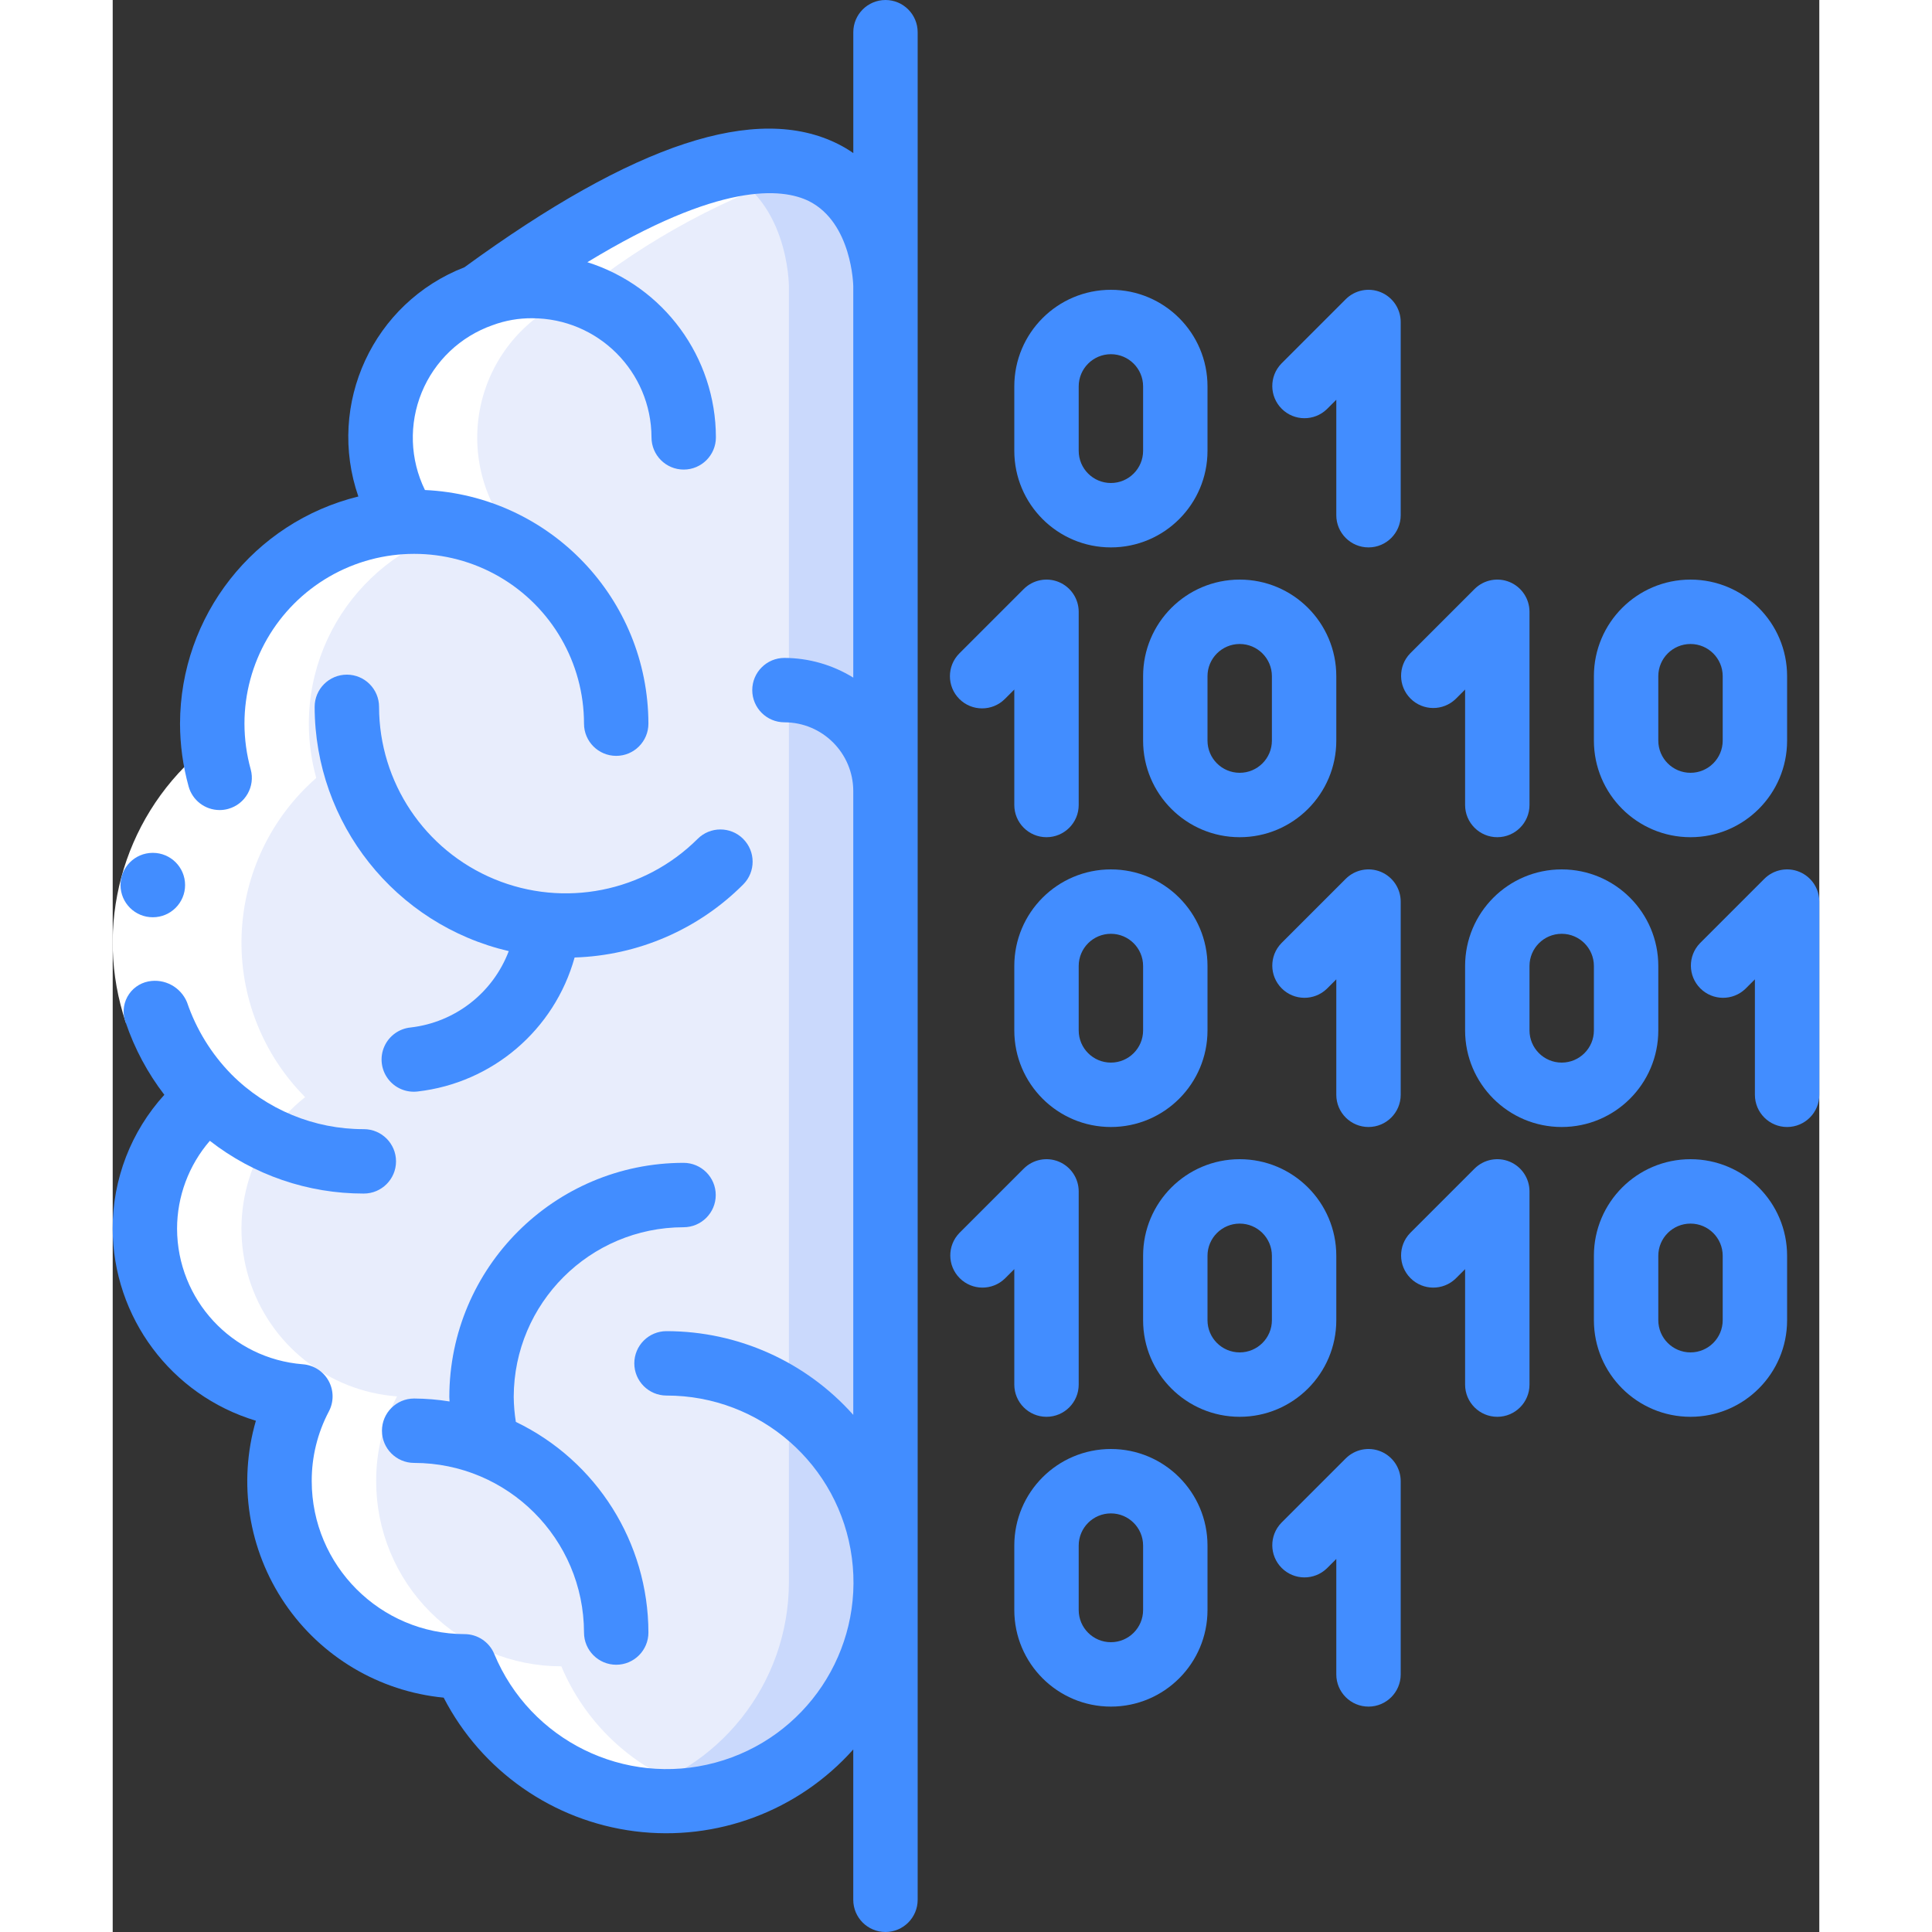 <svg height="512" viewBox="0 0 53 60" width="512" xmlns="http://www.w3.org/2000/svg"><rect x="0" y="0" width="53" height="60" fill="#333333" stroke="none"/><g id="Page-1" fill="none" fill-rule="evenodd"><g id="050---Digital-Brain"><g id="Icons_copy_2" transform="translate(0 5)"><path id="Path" d="m11.434 4.168c-1.347.483-2.401 1.554-2.863 2.909-.461 1.355-.28 2.847.493 4.052l-.031.092c-3.328.176-5.938 2.923-5.942 6.256.001.569.079 1.135.23 1.683-1.414 1.237-2.253 3.004-2.318 4.881-.065 1.877.649 3.698 1.973 5.03-1.684 1.335-2.377 3.567-1.747 5.622s2.457 3.512 4.601 3.672c-.429.812-.652 1.717-.648 2.635-.001 1.525.604 2.988 1.683 4.067 1.079 1.079 2.542 1.684 4.067 1.683 1.253 2.98 4.432 4.665 7.602 4.031 3.17-.634 5.455-3.412 5.466-6.645v-40.25s0-8.928-12.566.282z" fill="#e8edfc"/><path id="Path" d="m18.755.226c2.245.829 2.245 3.66 2.245 3.66v40.25c-.001 3.162-2.185 5.905-5.266 6.616 2.012.474 4.13-.003 5.744-1.295 1.614-1.292 2.544-3.254 2.522-5.321v-40.25s0-4.986-5.245-3.66z" fill="#cad9fc"/></g><g id="Icons_copy" fill="#fff" transform="translate(0 5)"><path id="Path" d="m13.932 46.749c-1.525.001-2.988-.604-4.067-1.683-1.079-1.078-1.684-2.541-1.683-4.066-.004-.918.219-1.823.648-2.634-2.143-.16-3.97-1.618-4.601-3.672s.062-4.286 1.747-5.622c-1.324-1.332-2.038-3.153-1.973-5.03.065-1.877.904-3.644 2.318-4.881-.151-.548-.229-1.114-.23-1.683.004-3.333 2.614-6.08 5.942-6.256l.031-.092c-.773-1.205-.954-2.697-.493-4.052.461-1.355 1.515-2.426 2.863-2.909 2.174-1.755 4.657-3.09 7.321-3.934-.174-.065-.352-.115-.534-.152l-.08-.014c-.467-.076-.943-.083-1.412-.022l-.119.016c-1.843.249-4.456 1.379-8.176 4.106-1.347.483-2.401 1.554-2.863 2.909-.461 1.355-.28 2.847.493 4.052l-.031.092c-3.328.176-5.938 2.923-5.942 6.256.001.569.079 1.135.23 1.683-1.414 1.237-2.253 3.004-2.318 4.881-.065 1.877.649 3.698 1.973 5.03-1.683 1.336-2.376 3.567-1.745 5.621.631 2.054 2.456 3.512 4.599 3.672-.429.812-.652 1.717-.648 2.635-.001 1.525.604 2.988 1.683 4.067 1.079 1.079 2.542 1.684 4.067 1.683.945 2.256 3.03 3.829 5.458 4.12.27.039.542.06.815.062.52-.002 1.039-.063 1.545-.183-2.162-.468-3.96-1.961-4.818-4z"/></g><g id="Icons"><path id="Path" d="m2.305 31.125-1.895.64c-1.009-2.985-.12-6.284 2.252-8.358l1.317 1.5c-1.76 1.546-2.42 3.997-1.674 6.218z" fill="#fff"/><g fill="#428dff"><path id="Path" d="m1.248 28.486c-.552.003-1.002-.443-1.005-.995s.443-1.002.995-1.005h.01c.552 0 1 .448 1 1s-.448 1-1 1z"/><path id="Path" d="m24 0c-.552 0-1 .448-1 1v3.754c-.147-.103-.302-.195-.462-.276-2.531-1.278-6.332-.03-11.614 3.822-2.834 1.101-4.29 4.246-3.295 7.119-3.248.8-5.532 3.71-5.538 7.055.001.658.091 1.313.266 1.948.119.434.513.734.963.735.09-0.0.179-.012.266-.036.532-.146.846-.696.7-1.228-.128-.462-.193-.939-.194-1.419-0-1.884 1.005-3.625 2.636-4.567 1.631-.942 3.642-.942 5.273 0 1.631.942 2.636 2.683 2.636 4.567 0 .552.448 1 1 1s1-.448 1-1c-.007-3.883-3.061-7.077-6.94-7.256-.465-.95-.501-2.053-.1-3.031s1.202-1.738 2.2-2.088c.393-.146.81-.219 1.23-.216 2.044.002 3.7 1.656 3.706 3.7 0 .552.448 1 1 1s1-.448 1-1c-.003-2.489-1.618-4.69-3.992-5.44 4.108-2.5 6.05-2.311 6.889-1.893 1.334.678 1.369 2.621 1.369 2.636v12.158c-.642-.397-1.382-.609-2.137-.612-.552 0-1 .448-1 1s.448 1 1 1c1.179.001 2.135.956 2.137 2.135v19.373c-1.474-1.654-3.584-2.6-5.8-2.6-.552 0-1 .448-1 1s.448 1 1 1c2.911-.003 5.373 2.151 5.756 5.037.383 2.886-1.432 5.608-4.243 6.364-2.811.756-5.747-.689-6.863-3.377-.155-.372-.519-.615-.922-.615-2.62-.006-4.742-2.129-4.746-4.749-.003-.754.179-1.496.53-2.163.16-.299.157-.659-.007-.955-.164-.297-.467-.49-.805-.514-2.198-.174-3.894-2.005-3.9-4.21.001-1.002.363-1.971 1.018-2.729 1.366 1.065 3.05 1.641 4.782 1.638.552 0 1-.448 1-1s-.448-1-1-1c-1.542.004-3.022-.608-4.11-1.7-.623-.634-1.095-1.4-1.381-2.241-.196-.473-.697-.744-1.2-.647-.278.054-.518.23-.653.479-.135.249-.153.545-.047.808.274.805.678 1.56 1.196 2.234-1.035 1.137-1.607 2.62-1.605 4.158.009 2.75 1.815 5.171 4.448 5.964-.56 1.929-.231 4.007.896 5.67 1.127 1.662 2.936 2.736 4.936 2.93 1.175 2.276 3.395 3.828 5.937 4.15 2.541.321 5.078-.629 6.783-2.541v4.669c0 .552.448 1 1 1s1-.448 1-1v-58c0-.552-.448-1-1-1z"/><path id="Path" d="m19.58 26.052c-.39-.39-1.024-.39-1.414 0-1.659 1.653-4.15 2.147-6.314 1.25-2.164-.897-3.576-3.007-3.58-5.35 0-.552-.448-1-1-1s-1 .448-1 1c.005 3.621 2.501 6.763 6.028 7.586-.492 1.297-1.666 2.211-3.044 2.371-.359.034-.672.259-.819.588-.147.329-.105.712.109 1.002s.568.442.926.398c2.32-.266 4.247-1.911 4.873-4.161 1.972-.061 3.846-.873 5.238-2.27.389-.392.387-1.025-.004-1.414z"/><path id="Path" d="m17.728 38.113c.552 0 1-.448 1-1s-.448-1-1-1c-4.015.004-7.269 3.258-7.274 7.273 0 .046.007.092.008.138-.364-.059-.732-.089-1.1-.092-.552 0-1 .448-1 1s.448 1 1 1c2.91.002 5.269 2.358 5.275 5.268 0 .552.448 1 1 1s1-.448 1-1c-.004-2.79-1.604-5.331-4.117-6.542-.041-.257-.063-.516-.066-.776.006-2.91 2.364-5.266 5.274-5.269z"/><path id="Shape" d="m32 21v2c0 1.657 1.343 3 3 3s3-1.343 3-3v-2c0-1.657-1.343-3-3-3s-3 1.343-3 3zm4 0v2c0 .552-.448 1-1 1s-1-.448-1-1v-2c0-.552.448-1 1-1s1 .448 1 1z" fill-rule="nonzero"/><path id="Shape" d="m52 23v-2c0-1.657-1.343-3-3-3s-3 1.343-3 3v2c0 1.657 1.343 3 3 3s3-1.343 3-3zm-4 0v-2c0-.552.448-1 1-1s1 .448 1 1v2c0 .552-.448 1-1 1s-1-.448-1-1z" fill-rule="nonzero"/><path id="Shape" d="m49 36c-1.657 0-3 1.343-3 3v2c0 1.657 1.343 3 3 3s3-1.343 3-3v-2c0-1.657-1.343-3-3-3zm1 5c0 .552-.448 1-1 1s-1-.448-1-1v-2c0-.552.448-1 1-1s1 .448 1 1z" fill-rule="nonzero"/><path id="Path" d="m43 26c.552 0 1-.448 1-1v-6c-0-.404-.244-.769-.617-.924-.374-.155-.804-.069-1.09.217l-2 2c-.379.392-.374 1.016.012 1.402s1.009.391 1.402.012l.293-.293v3.586c0 .552.448 1 1 1z"/><path id="Shape" d="m38 41v-2c0-1.657-1.343-3-3-3s-3 1.343-3 3v2c0 1.657 1.343 3 3 3s3-1.343 3-3zm-2 0c0 .552-.448 1-1 1s-1-.448-1-1v-2c0-.552.448-1 1-1s1 .448 1 1z" fill-rule="nonzero"/><path id="Path" d="m43.383 36.076c-.374-.155-.804-.069-1.09.217l-2 2c-.379.392-.374 1.016.012 1.402s1.009.391 1.402.012l.293-.293v3.586c0 .552.448 1 1 1s1-.448 1-1v-6c0-.404-.243-.769-.617-.924z"/><path id="Shape" d="m31 45c-1.657 0-3 1.343-3 3v2c0 1.657 1.343 3 3 3s3-1.343 3-3v-2c0-1.657-1.343-3-3-3zm1 5c0 .552-.448 1-1 1s-1-.448-1-1v-2c0-.552.448-1 1-1s1 .448 1 1z" fill-rule="nonzero"/><path id="Path" d="m39.383 45.076c-.374-.155-.804-.069-1.09.217l-2 2c-.379.392-.374 1.016.012 1.402s1.009.391 1.402.012l.293-.293v3.586c0 .552.448 1 1 1s1-.448 1-1v-6c0-.404-.243-.769-.617-.924z"/><path id="Path" d="m28 43c0 .552.448 1 1 1s1-.448 1-1v-6c-0-.404-.244-.769-.617-.924-.374-.155-.804-.069-1.09.217l-2 2c-.379.392-.374 1.016.012 1.402s1.009.391 1.402.012l.293-.293z"/><path id="Path" d="m26.293 21.707c.39.39 1.024.39 1.414 0l.293-.293v3.586c0 .552.448 1 1 1s1-.448 1-1v-6c-0-.404-.244-.769-.617-.924-.374-.155-.804-.069-1.09.217l-2 2c-.39.39-.39 1.024 0 1.414z"/><path id="Shape" d="m31 9c-1.657 0-3 1.343-3 3v2c0 1.657 1.343 3 3 3s3-1.343 3-3v-2c0-1.657-1.343-3-3-3zm1 5c0 .552-.448 1-1 1s-1-.448-1-1v-2c0-.552.448-1 1-1s1 .448 1 1z" fill-rule="nonzero"/><path id="Path" d="m39.383 9.076c-.374-.155-.804-.069-1.09.217l-2 2c-.379.392-.374 1.016.012 1.402s1.009.391 1.402.012l.293-.293v3.586c0 .552.448 1 1 1s1-.448 1-1v-6c0-.404-.243-.769-.617-.924z"/><path id="Shape" d="m28 30v2c0 1.657 1.343 3 3 3s3-1.343 3-3v-2c0-1.657-1.343-3-3-3s-3 1.343-3 3zm4 0v2c0 .552-.448 1-1 1s-1-.448-1-1v-2c0-.552.448-1 1-1s1 .448 1 1z" fill-rule="nonzero"/><path id="Path" d="m39 35c.552 0 1-.448 1-1v-6c-0-.404-.244-.769-.617-.924-.374-.155-.804-.069-1.09.217l-2 2c-.379.392-.374 1.016.012 1.402s1.009.391 1.402.012l.293-.293v3.586c0 .552.448 1 1 1z"/><path id="Path" d="m52.383 27.076c-.374-.155-.804-.069-1.09.217l-2 2c-.379.392-.374 1.016.012 1.402s1.009.391 1.402.012l.293-.293v3.586c0 .552.448 1 1 1s1-.448 1-1v-6c0-.404-.243-.769-.617-.924z"/><path id="Shape" d="m48 32v-2c0-1.657-1.343-3-3-3s-3 1.343-3 3v2c0 1.657 1.343 3 3 3s3-1.343 3-3zm-2 0c0 .552-.448 1-1 1s-1-.448-1-1v-2c0-.552.448-1 1-1s1 .448 1 1z" fill-rule="nonzero"/></g></g></g></g></svg>